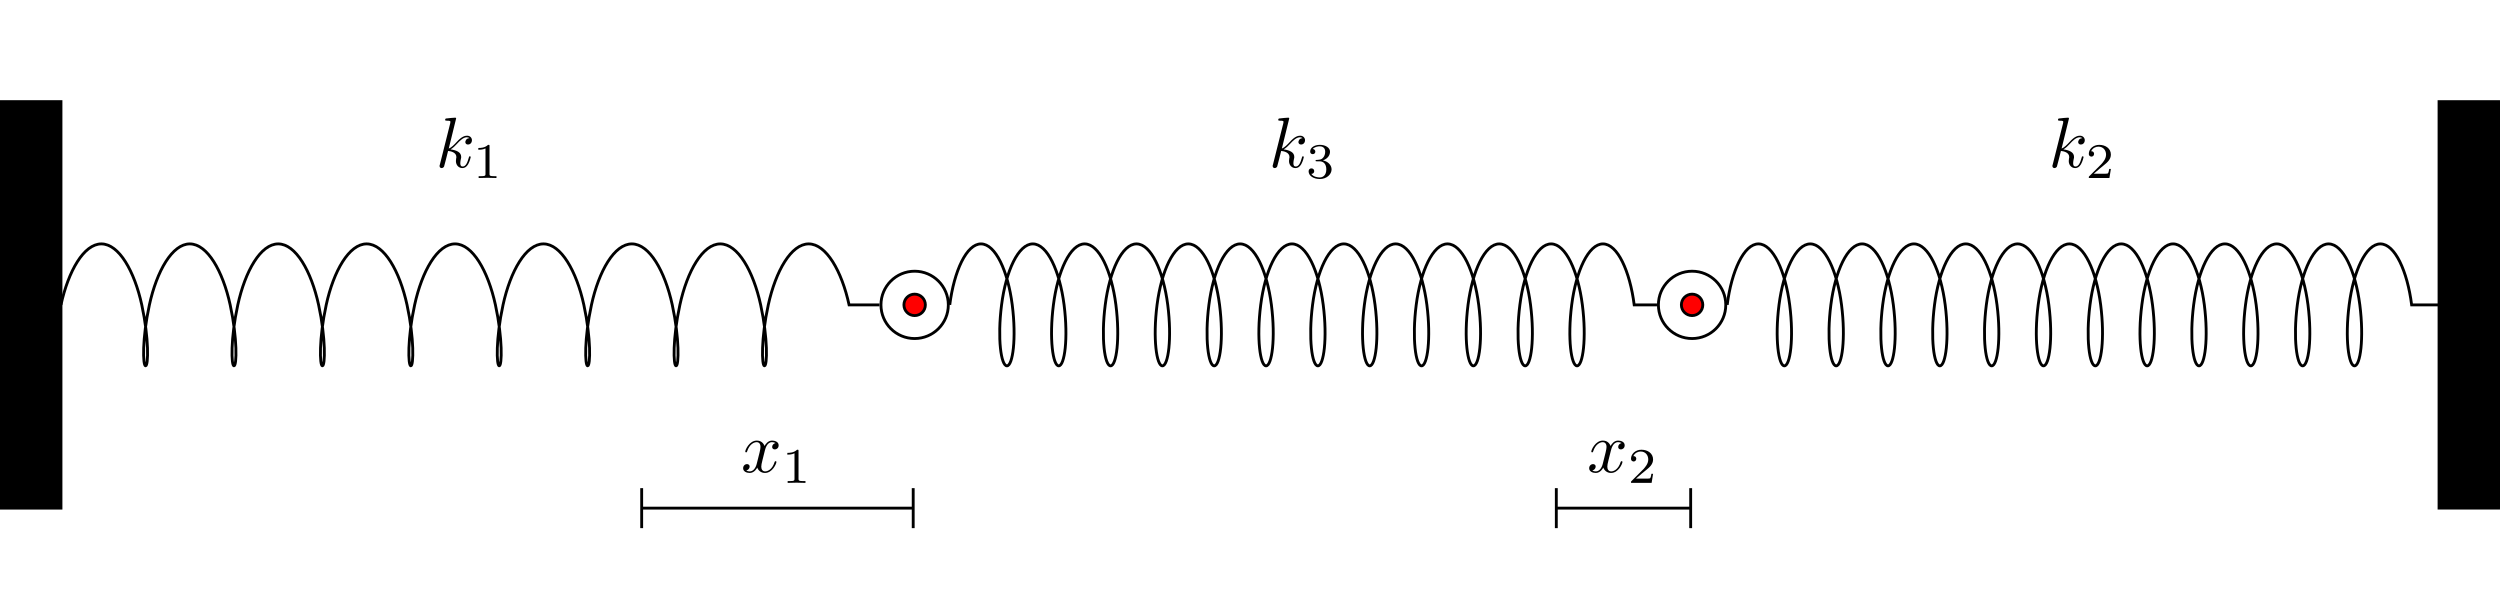 <?xml version="1.0" encoding="UTF-8"?>
<svg xmlns="http://www.w3.org/2000/svg" xmlns:xlink="http://www.w3.org/1999/xlink" width="348.662pt" height="85.039pt" viewBox="0 0 348.662 85.039" version="1.1">
<defs>
<g>
<symbol overflow="visible" id="glyph0-0">
<path style="stroke:none;" d=""/>
</symbol>
<symbol overflow="visible" id="glyph0-1">
<path style="stroke:none;" d="M 2.859 -6.812 C 2.859 -6.812 2.859 -6.922 2.734 -6.922 C 2.5 -6.922 1.781 -6.844 1.516 -6.812 C 1.438 -6.812 1.328 -6.797 1.328 -6.625 C 1.328 -6.5 1.422 -6.5 1.562 -6.5 C 2.047 -6.5 2.062 -6.438 2.062 -6.328 L 2.031 -6.125 L 0.594 -0.391 C 0.547 -0.25 0.547 -0.234 0.547 -0.172 C 0.547 0.062 0.75 0.109 0.844 0.109 C 0.969 0.109 1.109 0.016 1.172 -0.094 C 1.219 -0.188 1.672 -2.031 1.734 -2.281 C 2.078 -2.25 2.891 -2.094 2.891 -1.438 C 2.891 -1.359 2.891 -1.328 2.859 -1.219 C 2.844 -1.109 2.828 -0.984 2.828 -0.875 C 2.828 -0.297 3.219 0.109 3.734 0.109 C 4.031 0.109 4.312 -0.047 4.531 -0.422 C 4.781 -0.859 4.891 -1.406 4.891 -1.422 C 4.891 -1.531 4.797 -1.531 4.766 -1.531 C 4.672 -1.531 4.656 -1.484 4.625 -1.344 C 4.422 -0.625 4.203 -0.109 3.766 -0.109 C 3.562 -0.109 3.438 -0.219 3.438 -0.578 C 3.438 -0.75 3.484 -0.984 3.516 -1.141 C 3.562 -1.312 3.562 -1.344 3.562 -1.453 C 3.562 -2.094 2.938 -2.375 2.078 -2.5 C 2.391 -2.672 2.719 -2.984 2.938 -3.234 C 3.422 -3.766 3.875 -4.188 4.359 -4.188 C 4.422 -4.188 4.438 -4.188 4.453 -4.172 C 4.578 -4.156 4.578 -4.156 4.672 -4.094 C 4.688 -4.094 4.688 -4.078 4.703 -4.062 C 4.234 -4.031 4.141 -3.641 4.141 -3.516 C 4.141 -3.359 4.25 -3.172 4.516 -3.172 C 4.781 -3.172 5.062 -3.391 5.062 -3.781 C 5.062 -4.078 4.828 -4.406 4.391 -4.406 C 4.109 -4.406 3.656 -4.328 2.938 -3.531 C 2.594 -3.156 2.203 -2.75 1.828 -2.609 Z M 2.859 -6.812 "/>
</symbol>
<symbol overflow="visible" id="glyph0-2">
<path style="stroke:none;" d="M 3.328 -3.016 C 3.391 -3.266 3.625 -4.188 4.312 -4.188 C 4.359 -4.188 4.609 -4.188 4.812 -4.062 C 4.531 -4 4.344 -3.766 4.344 -3.516 C 4.344 -3.359 4.453 -3.172 4.719 -3.172 C 4.938 -3.172 5.25 -3.344 5.25 -3.75 C 5.25 -4.266 4.672 -4.406 4.328 -4.406 C 3.75 -4.406 3.406 -3.875 3.281 -3.656 C 3.031 -4.312 2.5 -4.406 2.203 -4.406 C 1.172 -4.406 0.594 -3.125 0.594 -2.875 C 0.594 -2.766 0.703 -2.766 0.719 -2.766 C 0.797 -2.766 0.828 -2.797 0.844 -2.875 C 1.188 -3.938 1.844 -4.188 2.188 -4.188 C 2.375 -4.188 2.719 -4.094 2.719 -3.516 C 2.719 -3.203 2.547 -2.547 2.188 -1.141 C 2.031 -0.531 1.672 -0.109 1.234 -0.109 C 1.172 -0.109 0.953 -0.109 0.734 -0.234 C 0.984 -0.297 1.203 -0.5 1.203 -0.781 C 1.203 -1.047 0.984 -1.125 0.844 -1.125 C 0.531 -1.125 0.297 -0.875 0.297 -0.547 C 0.297 -0.094 0.781 0.109 1.219 0.109 C 1.891 0.109 2.25 -0.594 2.266 -0.641 C 2.391 -0.281 2.75 0.109 3.344 0.109 C 4.375 0.109 4.938 -1.172 4.938 -1.422 C 4.938 -1.531 4.859 -1.531 4.828 -1.531 C 4.734 -1.531 4.719 -1.484 4.688 -1.422 C 4.359 -0.344 3.688 -0.109 3.375 -0.109 C 2.984 -0.109 2.828 -0.422 2.828 -0.766 C 2.828 -0.984 2.875 -1.203 2.984 -1.641 Z M 3.328 -3.016 "/>
</symbol>
<symbol overflow="visible" id="glyph1-0">
<path style="stroke:none;" d=""/>
</symbol>
<symbol overflow="visible" id="glyph1-1">
<path style="stroke:none;" d="M 2.328 -4.438 C 2.328 -4.625 2.328 -4.625 2.125 -4.625 C 1.672 -4.188 1.047 -4.188 0.766 -4.188 L 0.766 -3.938 C 0.922 -3.938 1.391 -3.938 1.766 -4.125 L 1.766 -0.578 C 1.766 -0.344 1.766 -0.25 1.078 -0.25 L 0.812 -0.25 L 0.812 0 C 0.938 0 1.797 -0.031 2.047 -0.031 C 2.266 -0.031 3.141 0 3.297 0 L 3.297 -0.25 L 3.031 -0.25 C 2.328 -0.25 2.328 -0.344 2.328 -0.578 Z M 2.328 -4.438 "/>
</symbol>
<symbol overflow="visible" id="glyph1-2">
<path style="stroke:none;" d="M 1.906 -2.328 C 2.453 -2.328 2.844 -1.953 2.844 -1.203 C 2.844 -0.344 2.328 -0.078 1.938 -0.078 C 1.656 -0.078 1.031 -0.156 0.75 -0.578 C 1.078 -0.578 1.156 -0.812 1.156 -0.969 C 1.156 -1.188 0.984 -1.344 0.766 -1.344 C 0.578 -1.344 0.375 -1.219 0.375 -0.938 C 0.375 -0.281 1.094 0.141 1.938 0.141 C 2.906 0.141 3.578 -0.516 3.578 -1.203 C 3.578 -1.75 3.141 -2.297 2.375 -2.453 C 3.094 -2.719 3.359 -3.234 3.359 -3.672 C 3.359 -4.219 2.734 -4.625 1.953 -4.625 C 1.188 -4.625 0.594 -4.25 0.594 -3.688 C 0.594 -3.453 0.75 -3.328 0.953 -3.328 C 1.172 -3.328 1.312 -3.484 1.312 -3.672 C 1.312 -3.875 1.172 -4.031 0.953 -4.047 C 1.203 -4.344 1.672 -4.422 1.938 -4.422 C 2.25 -4.422 2.688 -4.266 2.688 -3.672 C 2.688 -3.375 2.594 -3.047 2.406 -2.844 C 2.188 -2.578 1.984 -2.562 1.641 -2.531 C 1.469 -2.516 1.453 -2.516 1.422 -2.516 C 1.406 -2.516 1.344 -2.5 1.344 -2.422 C 1.344 -2.328 1.406 -2.328 1.531 -2.328 Z M 1.906 -2.328 "/>
</symbol>
<symbol overflow="visible" id="glyph1-3">
<path style="stroke:none;" d="M 3.516 -1.266 L 3.281 -1.266 C 3.266 -1.109 3.188 -0.703 3.094 -0.641 C 3.047 -0.594 2.516 -0.594 2.406 -0.594 L 1.125 -0.594 C 1.859 -1.234 2.109 -1.438 2.516 -1.766 C 3.031 -2.172 3.516 -2.609 3.516 -3.266 C 3.516 -4.109 2.781 -4.625 1.891 -4.625 C 1.031 -4.625 0.438 -4.016 0.438 -3.375 C 0.438 -3.031 0.734 -2.984 0.812 -2.984 C 0.969 -2.984 1.172 -3.109 1.172 -3.359 C 1.172 -3.484 1.125 -3.734 0.766 -3.734 C 0.984 -4.219 1.453 -4.375 1.781 -4.375 C 2.484 -4.375 2.844 -3.828 2.844 -3.266 C 2.844 -2.656 2.406 -2.188 2.188 -1.938 L 0.516 -0.266 C 0.438 -0.203 0.438 -0.188 0.438 0 L 3.312 0 Z M 3.516 -1.266 "/>
</symbol>
</g>
<clipPath id="clip1">
  <path d="M 340 14 L 348.66 14 L 348.66 71 L 340 71 Z M 340 14 "/>
</clipPath>
<clipPath id="clip2">
  <path d="M 339 13 L 348.66 13 L 348.66 72 L 339 72 Z M 339 13 "/>
</clipPath>
</defs>
<g id="surface1">
<path style="fill:none;stroke-width:0.399;stroke-linecap:butt;stroke-linejoin:miter;stroke:rgb(0%,0%,0%);stroke-opacity:1;stroke-miterlimit:10;" d="M 128.006 -0.001 C 128.006 2.593 125.9 4.695 123.307 4.695 C 120.713 4.695 118.611 2.593 118.611 -0.001 C 118.611 -2.594 120.713 -4.696 123.307 -4.696 C 125.9 -4.696 128.006 -2.594 128.006 -0.001 Z M 128.006 -0.001 " transform="matrix(1,0,0,-1,4.252,42.519)"/>
<path style="fill:none;stroke-width:0.399;stroke-linecap:butt;stroke-linejoin:miter;stroke:rgb(0%,0%,0%);stroke-opacity:1;stroke-miterlimit:10;" d="M 236.432 -0.001 C 236.432 2.593 234.33 4.695 231.736 4.695 C 229.143 4.695 227.037 2.593 227.037 -0.001 C 227.037 -2.594 229.143 -4.696 231.736 -4.696 C 234.33 -4.696 236.432 -2.594 236.432 -0.001 Z M 236.432 -0.001 " transform="matrix(1,0,0,-1,4.252,42.519)"/>
<path style="fill-rule:nonzero;fill:rgb(100%,0%,0%);fill-opacity:1;stroke-width:0.399;stroke-linecap:butt;stroke-linejoin:miter;stroke:rgb(0%,0%,0%);stroke-opacity:1;stroke-miterlimit:10;" d="M 124.803 -0.001 C 124.803 0.824 124.135 1.496 123.307 1.496 C 122.482 1.496 121.814 0.824 121.814 -0.001 C 121.814 -0.825 122.482 -1.493 123.307 -1.493 C 124.135 -1.493 124.803 -0.825 124.803 -0.001 Z M 124.803 -0.001 " transform="matrix(1,0,0,-1,4.252,42.519)"/>
<path style="fill-rule:nonzero;fill:rgb(100%,0%,0%);fill-opacity:1;stroke-width:0.399;stroke-linecap:butt;stroke-linejoin:miter;stroke:rgb(0%,0%,0%);stroke-opacity:1;stroke-miterlimit:10;" d="M 233.228 -0.001 C 233.228 0.824 232.56 1.496 231.736 1.496 C 230.908 1.496 230.24 0.824 230.24 -0.001 C 230.24 -0.825 230.908 -1.493 231.736 -1.493 C 232.56 -1.493 233.228 -0.825 233.228 -0.001 Z M 233.228 -0.001 " transform="matrix(1,0,0,-1,4.252,42.519)"/>
<path style="fill:none;stroke-width:0.399;stroke-linecap:butt;stroke-linejoin:miter;stroke:rgb(0%,0%,0%);stroke-opacity:1;stroke-miterlimit:10;" d="M 4.252 -0.001 C 5.279 4.718 7.443 8.503 9.885 8.503 C 12.33 8.503 14.494 4.718 15.521 -0.001 C 16.549 -4.719 16.439 -8.504 16.053 -8.504 C 15.662 -8.504 15.557 -4.719 16.584 -0.001 C 17.611 4.718 19.775 8.503 22.217 8.503 C 24.662 8.503 26.822 4.718 27.85 -0.001 C 28.877 -4.719 28.771 -8.504 28.381 -8.504 C 27.994 -8.504 27.885 -4.719 28.912 -0.001 C 29.943 4.718 32.103 8.503 34.549 8.503 C 36.99 8.503 39.154 4.718 40.182 -0.001 C 41.209 -4.719 41.1 -8.504 40.713 -8.504 C 40.326 -8.504 40.217 -4.719 41.244 -0.001 C 42.271 4.718 44.435 8.503 46.877 8.503 C 49.322 8.503 51.486 4.718 52.514 -0.001 C 53.541 -4.719 53.432 -8.504 53.045 -8.504 C 52.654 -8.504 52.549 -4.719 53.576 -0.001 C 54.603 4.718 56.768 8.503 59.209 8.503 C 61.654 8.503 63.814 4.718 64.842 -0.001 C 65.869 -4.719 65.764 -8.504 65.373 -8.504 C 64.986 -8.504 64.877 -4.719 65.904 -0.001 C 66.936 4.718 69.096 8.503 71.541 8.503 C 73.982 8.503 76.146 4.718 77.174 -0.001 C 78.201 -4.719 78.092 -8.504 77.705 -8.504 C 77.318 -8.504 77.209 -4.719 78.236 -0.001 C 79.264 4.718 81.428 8.503 83.869 8.503 C 86.314 8.503 88.478 4.718 89.506 -0.001 C 90.533 -4.719 90.424 -8.504 90.037 -8.504 C 89.646 -8.504 89.541 -4.719 90.568 -0.001 C 91.596 4.718 93.76 8.503 96.201 8.503 C 98.646 8.503 100.807 4.718 101.834 -0.001 C 102.861 -4.719 102.756 -8.504 102.365 -8.504 C 101.978 -8.504 101.869 -4.719 102.896 -0.001 C 103.928 4.718 106.088 8.503 108.533 8.503 C 110.975 8.503 113.139 4.718 114.166 -0.001 L 118.412 -0.001 " transform="matrix(1,0,0,-1,4.252,42.519)"/>
<g style="fill:rgb(0%,0%,0%);fill-opacity:1;">
  <use xlink:href="#glyph0-1" x="60.756" y="23.332"/>
</g>
<g style="fill:rgb(0%,0%,0%);fill-opacity:1;">
  <use xlink:href="#glyph1-1" x="65.943" y="24.826"/>
</g>
<path style="fill:none;stroke-width:0.399;stroke-linecap:butt;stroke-linejoin:miter;stroke:rgb(0%,0%,0%);stroke-opacity:1;stroke-miterlimit:10;" d="M 128.205 -0.001 C 128.807 4.718 130.545 8.503 132.56 8.503 C 134.58 8.503 136.318 4.718 136.92 -0.001 C 137.521 -4.719 136.99 -8.504 136.178 -8.504 C 135.361 -8.504 134.83 -4.719 135.432 -0.001 C 136.033 4.718 137.771 8.503 139.791 8.503 C 141.81 8.503 143.545 4.718 144.15 -0.001 C 144.752 -4.719 144.217 -8.504 143.404 -8.504 C 142.592 -8.504 142.057 -4.719 142.662 -0.001 C 143.264 4.718 145.002 8.503 147.018 8.503 C 149.037 8.503 150.775 4.718 151.377 -0.001 C 151.978 -4.719 151.447 -8.504 150.635 -8.504 C 149.818 -8.504 149.287 -4.719 149.889 -0.001 C 150.49 4.718 152.228 8.503 154.248 8.503 C 156.268 8.503 158.002 4.718 158.607 -0.001 C 159.209 -4.719 158.674 -8.504 157.861 -8.504 C 157.049 -8.504 156.514 -4.719 157.115 -0.001 C 157.721 4.718 159.459 8.503 161.475 8.503 C 163.494 8.503 165.232 4.718 165.834 -0.001 C 166.435 -4.719 165.904 -8.504 165.088 -8.504 C 164.275 -8.504 163.744 -4.719 164.346 -0.001 C 164.947 4.718 166.685 8.503 168.705 8.503 C 170.721 8.503 172.459 4.718 173.064 -0.001 C 173.666 -4.719 173.131 -8.504 172.318 -8.504 C 171.506 -8.504 170.971 -4.719 171.572 -0.001 C 172.178 4.718 173.916 8.503 175.932 8.503 C 177.951 8.503 179.689 4.718 180.291 -0.001 C 180.893 -4.719 180.361 -8.504 179.545 -8.504 C 178.732 -8.504 178.201 -4.719 178.803 -0.001 C 179.404 4.718 181.143 8.503 183.162 8.503 C 185.178 8.503 186.916 4.718 187.518 -0.001 C 188.123 -4.719 187.588 -8.504 186.775 -8.504 C 185.963 -8.504 185.428 -4.719 186.029 -0.001 C 186.635 4.718 188.373 8.503 190.389 8.503 C 192.408 8.503 194.146 4.718 194.748 -0.001 C 195.35 -4.719 194.818 -8.504 194.002 -8.504 C 193.189 -8.504 192.658 -4.719 193.26 -0.001 C 193.861 4.718 195.6 8.503 197.619 8.503 C 199.635 8.503 201.373 4.718 201.975 -0.001 C 202.58 -4.719 202.045 -8.504 201.232 -8.504 C 200.42 -8.504 199.885 -4.719 200.486 -0.001 C 201.092 4.718 202.83 8.503 204.846 8.503 C 206.865 8.503 208.603 4.718 209.205 -0.001 C 209.807 -4.719 209.275 -8.504 208.459 -8.504 C 207.646 -8.504 207.115 -4.719 207.717 -0.001 C 208.318 4.718 210.057 8.503 212.076 8.503 C 214.092 8.503 215.83 4.718 216.432 -0.001 C 217.037 -4.719 216.502 -8.504 215.689 -8.504 C 214.877 -8.504 214.342 -4.719 214.943 -0.001 C 215.549 4.718 217.287 8.503 219.303 8.503 C 221.322 8.503 223.06 4.718 223.662 -0.001 L 226.838 -0.001 " transform="matrix(1,0,0,-1,4.252,42.519)"/>
<g style="fill:rgb(0%,0%,0%);fill-opacity:1;">
  <use xlink:href="#glyph0-1" x="176.944" y="23.332"/>
</g>
<g style="fill:rgb(0%,0%,0%);fill-opacity:1;">
  <use xlink:href="#glyph1-2" x="182.13" y="24.826"/>
</g>
<path style="fill:none;stroke-width:0.399;stroke-linecap:butt;stroke-linejoin:miter;stroke:rgb(0%,0%,0%);stroke-opacity:1;stroke-miterlimit:10;" d="M 236.631 -0.001 C 237.232 4.718 238.971 8.503 240.99 8.503 C 243.006 8.503 244.744 4.718 245.346 -0.001 C 245.951 -4.719 245.416 -8.504 244.603 -8.504 C 243.791 -8.504 243.256 -4.719 243.857 -0.001 C 244.463 4.718 246.197 8.503 248.217 8.503 C 250.236 8.503 251.975 4.718 252.576 -0.001 C 253.178 -4.719 252.646 -8.504 251.83 -8.504 C 251.018 -8.504 250.486 -4.719 251.088 -0.001 C 251.689 4.718 253.428 8.503 255.447 8.503 C 257.463 8.503 259.201 4.718 259.803 -0.001 C 260.404 -4.719 259.873 -8.504 259.06 -8.504 C 258.244 -8.504 257.713 -4.719 258.314 -0.001 C 258.92 4.718 260.654 8.503 262.674 8.503 C 264.693 8.503 266.432 4.718 267.033 -0.001 C 267.635 -4.719 267.103 -8.504 266.287 -8.504 C 265.475 -8.504 264.943 -4.719 265.545 -0.001 C 266.146 4.718 267.885 8.503 269.904 8.503 C 271.92 8.503 273.658 4.718 274.26 -0.001 C 274.861 -4.719 274.33 -8.504 273.518 -8.504 C 272.701 -8.504 272.17 -4.719 272.771 -0.001 C 273.377 4.718 275.111 8.503 277.131 8.503 C 279.15 8.503 280.889 4.718 281.49 -0.001 C 282.092 -4.719 281.557 -8.504 280.744 -8.504 C 279.932 -8.504 279.396 -4.719 280.002 -0.001 C 280.603 4.718 282.342 8.503 284.361 8.503 C 286.377 8.503 288.115 4.718 288.717 -0.001 C 289.318 -4.719 288.787 -8.504 287.975 -8.504 C 287.158 -8.504 286.627 -4.719 287.228 -0.001 C 287.834 4.718 289.568 8.503 291.588 8.503 C 293.607 8.503 295.346 4.718 295.947 -0.001 C 296.549 -4.719 296.014 -8.504 295.201 -8.504 C 294.389 -8.504 293.853 -4.719 294.459 -0.001 C 295.06 4.718 296.799 8.503 298.814 8.503 C 300.834 8.503 302.572 4.718 303.174 -0.001 C 303.775 -4.719 303.244 -8.504 302.432 -8.504 C 301.615 -8.504 301.084 -4.719 301.685 -0.001 C 302.287 4.718 304.025 8.503 306.045 8.503 C 308.064 8.503 309.799 4.718 310.404 -0.001 C 311.006 -4.719 310.471 -8.504 309.658 -8.504 C 308.846 -8.504 308.31 -4.719 308.916 -0.001 C 309.518 4.718 311.256 8.503 313.271 8.503 C 315.291 8.503 317.029 4.718 317.631 -0.001 C 318.232 -4.719 317.701 -8.504 316.889 -8.504 C 316.072 -8.504 315.541 -4.719 316.143 -0.001 C 316.744 4.718 318.482 8.503 320.502 8.503 C 322.521 8.503 324.256 4.718 324.861 -0.001 C 325.463 -4.719 324.928 -8.504 324.115 -8.504 C 323.303 -8.504 322.768 -4.719 323.373 -0.001 C 323.975 4.718 325.713 8.503 327.728 8.503 C 329.748 8.503 331.486 4.718 332.088 -0.001 L 335.908 -0.001 " transform="matrix(1,0,0,-1,4.252,42.519)"/>
<g style="fill:rgb(0%,0%,0%);fill-opacity:1;">
  <use xlink:href="#glyph0-1" x="285.691" y="23.332"/>
</g>
<g style="fill:rgb(0%,0%,0%);fill-opacity:1;">
  <use xlink:href="#glyph1-3" x="290.877" y="24.826"/>
</g>
<path style="fill-rule:nonzero;fill:rgb(0%,0%,0%);fill-opacity:1;stroke-width:0.399;stroke-linecap:butt;stroke-linejoin:miter;stroke:rgb(0%,0%,0%);stroke-opacity:1;stroke-miterlimit:10;" d="M -4.252 -28.348 L -4.252 28.347 L 4.252 28.347 L 4.252 -28.348 Z M -4.252 -28.348 " transform="matrix(1,0,0,-1,4.252,42.519)"/>
<g clip-path="url(#clip1)" clip-rule="nonzero">
<path style=" stroke:none;fill-rule:nonzero;fill:rgb(0%,0%,0%);fill-opacity:1;" d="M 340.16 70.867 L 340.16 14.172 L 348.668 14.172 L 348.668 70.867 Z M 340.16 70.867 "/>
</g>
<g clip-path="url(#clip2)" clip-rule="nonzero">
<path style="fill:none;stroke-width:0.399;stroke-linecap:butt;stroke-linejoin:miter;stroke:rgb(0%,0%,0%);stroke-opacity:1;stroke-miterlimit:10;" d="M 335.908 -28.348 L 335.908 28.347 L 344.416 28.347 L 344.416 -28.348 Z M 335.908 -28.348 " transform="matrix(1,0,0,-1,4.252,42.519)"/>
</g>
<path style="fill:none;stroke-width:0.399;stroke-linecap:butt;stroke-linejoin:miter;stroke:rgb(0%,0%,0%);stroke-opacity:1;stroke-miterlimit:10;" d="M 85.338 -28.348 L 123.01 -28.348 " transform="matrix(1,0,0,-1,4.252,42.519)"/>
<path style="fill:none;stroke-width:0.399;stroke-linecap:square;stroke-linejoin:miter;stroke:rgb(0%,0%,0%);stroke-opacity:1;stroke-miterlimit:10;" d="M 0.099 -2.588 L 0.099 2.591 " transform="matrix(-1,0,0,1,89.591,70.866)"/>
<path style="fill:none;stroke-width:0.399;stroke-linecap:square;stroke-linejoin:miter;stroke:rgb(0%,0%,0%);stroke-opacity:1;stroke-miterlimit:10;" d="M 0.098 -2.591 L 0.098 2.588 " transform="matrix(1,0,0,-1,127.261,70.866)"/>
<g style="fill:rgb(0%,0%,0%);fill-opacity:1;">
  <use xlink:href="#glyph0-2" x="103.344" y="65.852"/>
</g>
<g style="fill:rgb(0%,0%,0%);fill-opacity:1;">
  <use xlink:href="#glyph1-1" x="109.038" y="67.346"/>
</g>
<path style="fill:none;stroke-width:0.399;stroke-linecap:butt;stroke-linejoin:miter;stroke:rgb(0%,0%,0%);stroke-opacity:1;stroke-miterlimit:10;" d="M 212.9 -28.348 L 231.435 -28.348 " transform="matrix(1,0,0,-1,4.252,42.519)"/>
<path style="fill:none;stroke-width:0.399;stroke-linecap:square;stroke-linejoin:miter;stroke:rgb(0%,0%,0%);stroke-opacity:1;stroke-miterlimit:10;" d="M 0.101 -2.588 L 0.101 2.591 " transform="matrix(-1,0,0,1,217.152,70.866)"/>
<path style="fill:none;stroke-width:0.399;stroke-linecap:square;stroke-linejoin:miter;stroke:rgb(0%,0%,0%);stroke-opacity:1;stroke-miterlimit:10;" d="M 0.101 -2.591 L 0.101 2.588 " transform="matrix(1,0,0,-1,235.688,70.866)"/>
<g style="fill:rgb(0%,0%,0%);fill-opacity:1;">
  <use xlink:href="#glyph0-2" x="221.336" y="65.852"/>
</g>
<g style="fill:rgb(0%,0%,0%);fill-opacity:1;">
  <use xlink:href="#glyph1-3" x="227.03" y="67.346"/>
</g>
</g>
</svg>
